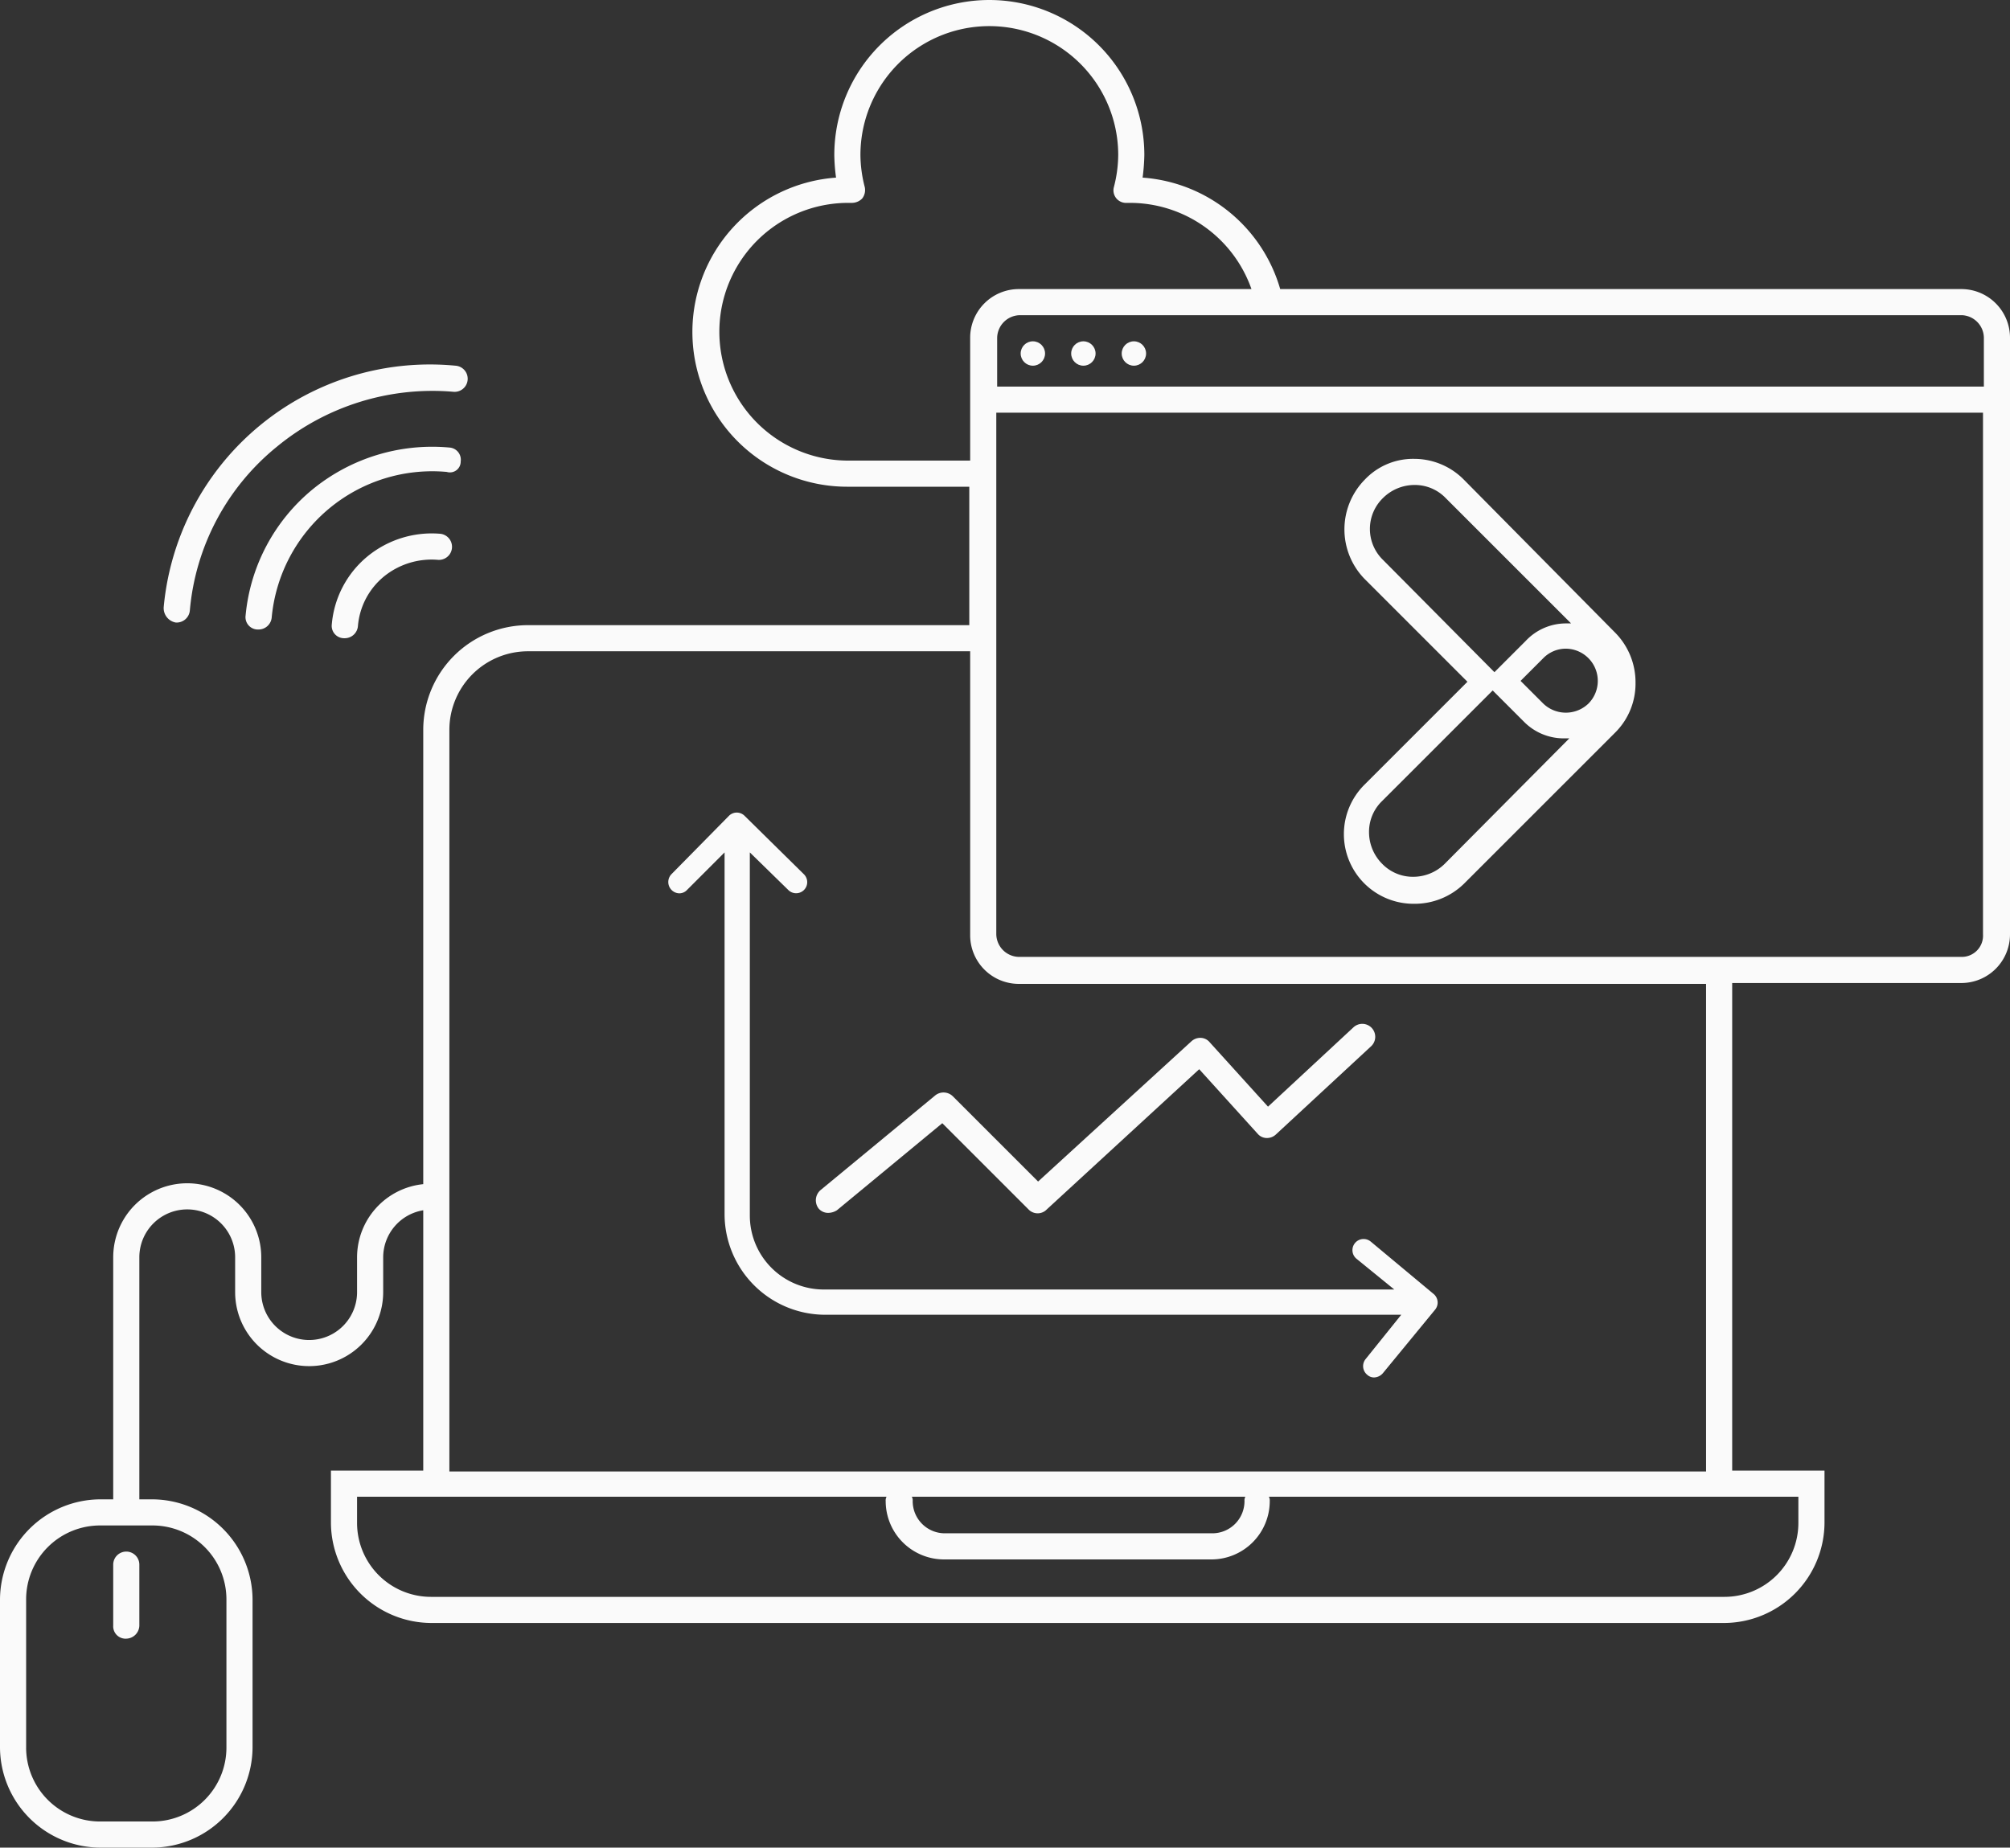 <svg xmlns="http://www.w3.org/2000/svg" viewBox="2829 782 230.8 212.2">
  <rect x="2829" y="782" width="230.8" height="212.2" fill="#333333" stroke="none"/>
  <defs>
    <style>
      .cls-1 {
        fill: #fafafa;
      }
    </style>
  </defs>
  <g id="ILUSTRACION_DESARROLLO_WEB" transform="translate(2695 53)">
    <path id="Path_167" data-name="Path 167" class="cls-1" d="M225.2,33.2H147a17.761,17.761,0,0,0-15.8-12.8,22.751,22.751,0,0,0,.2-2.6,17.8,17.8,0,0,0-35.6,0,21.116,21.116,0,0,0,.2,2.6,17.773,17.773,0,0,0,1.3,35.5h14V71.8H60.6a12.035,12.035,0,0,0-12,12V136a8.457,8.457,0,0,0-7.6,8.4h0v4a5.5,5.5,0,0,1-11,0v-4a8.5,8.5,0,0,0-17,0v27.8H11.5A11.566,11.566,0,0,0,0,183.7v17a11.566,11.566,0,0,0,11.5,11.5h6A11.566,11.566,0,0,0,29,200.7v-17a11.566,11.566,0,0,0-11.5-11.5H16V144.4a5.5,5.5,0,0,1,11,0v4a8.5,8.5,0,0,0,17,0h0v-4a5.483,5.483,0,0,1,4.6-5.4v29.9H38v6a11.566,11.566,0,0,0,11.5,11.5H198a11.566,11.566,0,0,0,11.5-11.5v-6H198.9v-56h26.3a5.591,5.591,0,0,0,5.6-5.6V38.8A5.591,5.591,0,0,0,225.2,33.2ZM26,183.7v17a8.493,8.493,0,0,1-8.5,8.5h-6A8.493,8.493,0,0,1,3,200.7v-17a8.493,8.493,0,0,1,8.5-8.5h6A8.493,8.493,0,0,1,26,183.7ZM227.8,38.8v5.6H114.5V38.8a2.647,2.647,0,0,1,2.6-2.6H225.3A2.63,2.63,0,0,1,227.8,38.8ZM97.4,52.9a14.8,14.8,0,1,1,0-29.6h.4a1.656,1.656,0,0,0,1.2-.5,1.592,1.592,0,0,0,.3-1.3,15.012,15.012,0,0,1-.5-3.7,14.8,14.8,0,0,1,29.6,0,15.012,15.012,0,0,1-.5,3.7,1.442,1.442,0,0,0,.3,1.3,1.457,1.457,0,0,0,1.2.5h.4a14.8,14.8,0,0,1,13.9,9.9H117a5.591,5.591,0,0,0-5.6,5.6V52.9ZM51.6,83.8a9.026,9.026,0,0,1,9-9h50.8v32.6A5.591,5.591,0,0,0,117,113h78.9v56H51.6ZM143,171.9a.9.9,0,0,0-.1.5,3.691,3.691,0,0,1-3.7,3.7H108.5a3.691,3.691,0,0,1-3.7-3.7.9.9,0,0,0-.1-.5Zm63.5,0v3a8.493,8.493,0,0,1-8.5,8.5H49.5a8.493,8.493,0,0,1-8.5-8.5v-3h60.8a.9.9,0,0,0-.1.5,6.7,6.7,0,0,0,6.7,6.7h30.7a6.7,6.7,0,0,0,6.7-6.7.9.9,0,0,0-.1-.5Zm18.7-62H117a2.647,2.647,0,0,1-2.6-2.6V47.4H227.7v59.9A2.442,2.442,0,0,1,225.2,109.9Z" transform="translate(134 729)"/>
    <circle id="Ellipse_39" data-name="Ellipse 39" class="cls-1" cx="1.4" cy="1.4" r="1.4" transform="translate(251.2 768.2)"/>
    <circle id="Ellipse_40" data-name="Ellipse 40" class="cls-1" cx="1.4" cy="1.4" r="1.4" transform="translate(257 768.2)"/>
    <circle id="Ellipse_41" data-name="Ellipse 41" class="cls-1" cx="1.4" cy="1.4" r="1.4" transform="translate(262.8 768.2)"/>
    <path id="Path_168" data-name="Path 168" class="cls-1" d="M168.1,55.1a8.018,8.018,0,0,0-5.7-2.4,7.629,7.629,0,0,0-5.7,2.4,8.149,8.149,0,0,0,0,11.4l11.8,11.8L156.7,90.1a8,8,0,0,0,5.7,13.7,8.1,8.1,0,0,0,5.7-2.3l17.4-17.4a7.928,7.928,0,0,0,2.3-5.7,8.1,8.1,0,0,0-2.3-5.7Zm14.3,25.7a3.744,3.744,0,0,1-5.2,0l-2.6-2.6,2.6-2.6a3.631,3.631,0,0,1,2.6-1.1h0a3.7,3.7,0,0,1,2.6,6.3ZM158.8,64.3a4.951,4.951,0,0,1,0-7.1,5.145,5.145,0,0,1,3.6-1.5,4.91,4.91,0,0,1,3.6,1.5l14.4,14.4h-.5a6.345,6.345,0,0,0-4.7,2l-3.6,3.6Zm7.1,34.9a5.145,5.145,0,0,1-3.6,1.5,4.91,4.91,0,0,1-3.6-1.5,5.145,5.145,0,0,1-1.5-3.6,4.91,4.91,0,0,1,1.5-3.6l12.7-12.7,3.6,3.6a6.412,6.412,0,0,0,4.7,1.9h.5Z" transform="translate(134 729)"/>
    <path id="Path_169" data-name="Path 169" class="cls-1" d="M95.1,139.3a1.929,1.929,0,0,0,1-.3l12.1-10,9.9,9.9a1.45,1.45,0,0,0,2.1,0l17.5-16.1,6.7,7.4a1.389,1.389,0,0,0,1,.5,1.5,1.5,0,0,0,1.1-.4l10.9-10.1a1.487,1.487,0,1,0-2-2.2l-9.8,9.1-6.7-7.4a1.389,1.389,0,0,0-1-.5,1.5,1.5,0,0,0-1.1.4l-17.6,16.1-9.8-9.8a1.52,1.52,0,0,0-2-.1L94.2,136.7a1.55,1.55,0,0,0-.2,2.1A1.433,1.433,0,0,0,95.1,139.3Z" transform="translate(134 729)"/>
    <path id="Path_170" data-name="Path 170" class="cls-1" d="M20.2,71.5h.1a1.52,1.52,0,0,0,1.5-1.4,27.274,27.274,0,0,1,10-18.8A28.1,28.1,0,0,1,52.1,45a1.5,1.5,0,1,0,.2-3A30.695,30.695,0,0,0,18.8,69.7,1.68,1.68,0,0,0,20.2,71.5Z" transform="translate(134 729)"/>
    <path id="Path_171" data-name="Path 171" class="cls-1" d="M52.9,53a1.4,1.4,0,0,0-1.3-1.6,21.7,21.7,0,0,0-15.7,4.8,21.323,21.323,0,0,0-7.7,14.5,1.417,1.417,0,0,0,1.4,1.6h.1a1.52,1.52,0,0,0,1.5-1.4A18.516,18.516,0,0,1,51.3,54.2,1.235,1.235,0,0,0,52.9,53Z" transform="translate(134 729)"/>
    <path id="Path_172" data-name="Path 172" class="cls-1" d="M42.2,63.9a11.363,11.363,0,0,0-4.1,7.8,1.417,1.417,0,0,0,1.4,1.6h.1a1.52,1.52,0,0,0,1.5-1.4,8.245,8.245,0,0,1,3-5.7,8.676,8.676,0,0,1,6.2-1.9,1.5,1.5,0,1,0,.2-3A11.632,11.632,0,0,0,42.2,63.9Z" transform="translate(134 729)"/>
    <path id="Path_173" data-name="Path 173" class="cls-1" d="M78,102.6a1.222,1.222,0,0,0,.9-.4l4.3-4.3v41.6A11.566,11.566,0,0,0,94.7,151h66.2l-4.1,5.1a1.285,1.285,0,0,0,.2,1.8,1.136,1.136,0,0,0,.8.3,1.389,1.389,0,0,0,1-.5l6-7.3a1.285,1.285,0,0,0-.2-1.8l-7.2-6a1.281,1.281,0,1,0-1.6,2l4.3,3.5H94.6a8.493,8.493,0,0,1-8.5-8.5V97.9l4.4,4.3a1.273,1.273,0,1,0,1.8-1.8l-6.8-6.7a1.268,1.268,0,0,0-1.8,0l-6.6,6.7a1.3,1.3,0,0,0,.9,2.2Z" transform="translate(134 729)"/>
    <path id="Path_174" data-name="Path 174" class="cls-1" d="M14.5,188.2a1.538,1.538,0,0,0,1.5-1.5v-7a1.5,1.5,0,0,0-3,0v7A1.417,1.417,0,0,0,14.5,188.2Z" transform="translate(134 729)"/>
  </g>
</svg>
